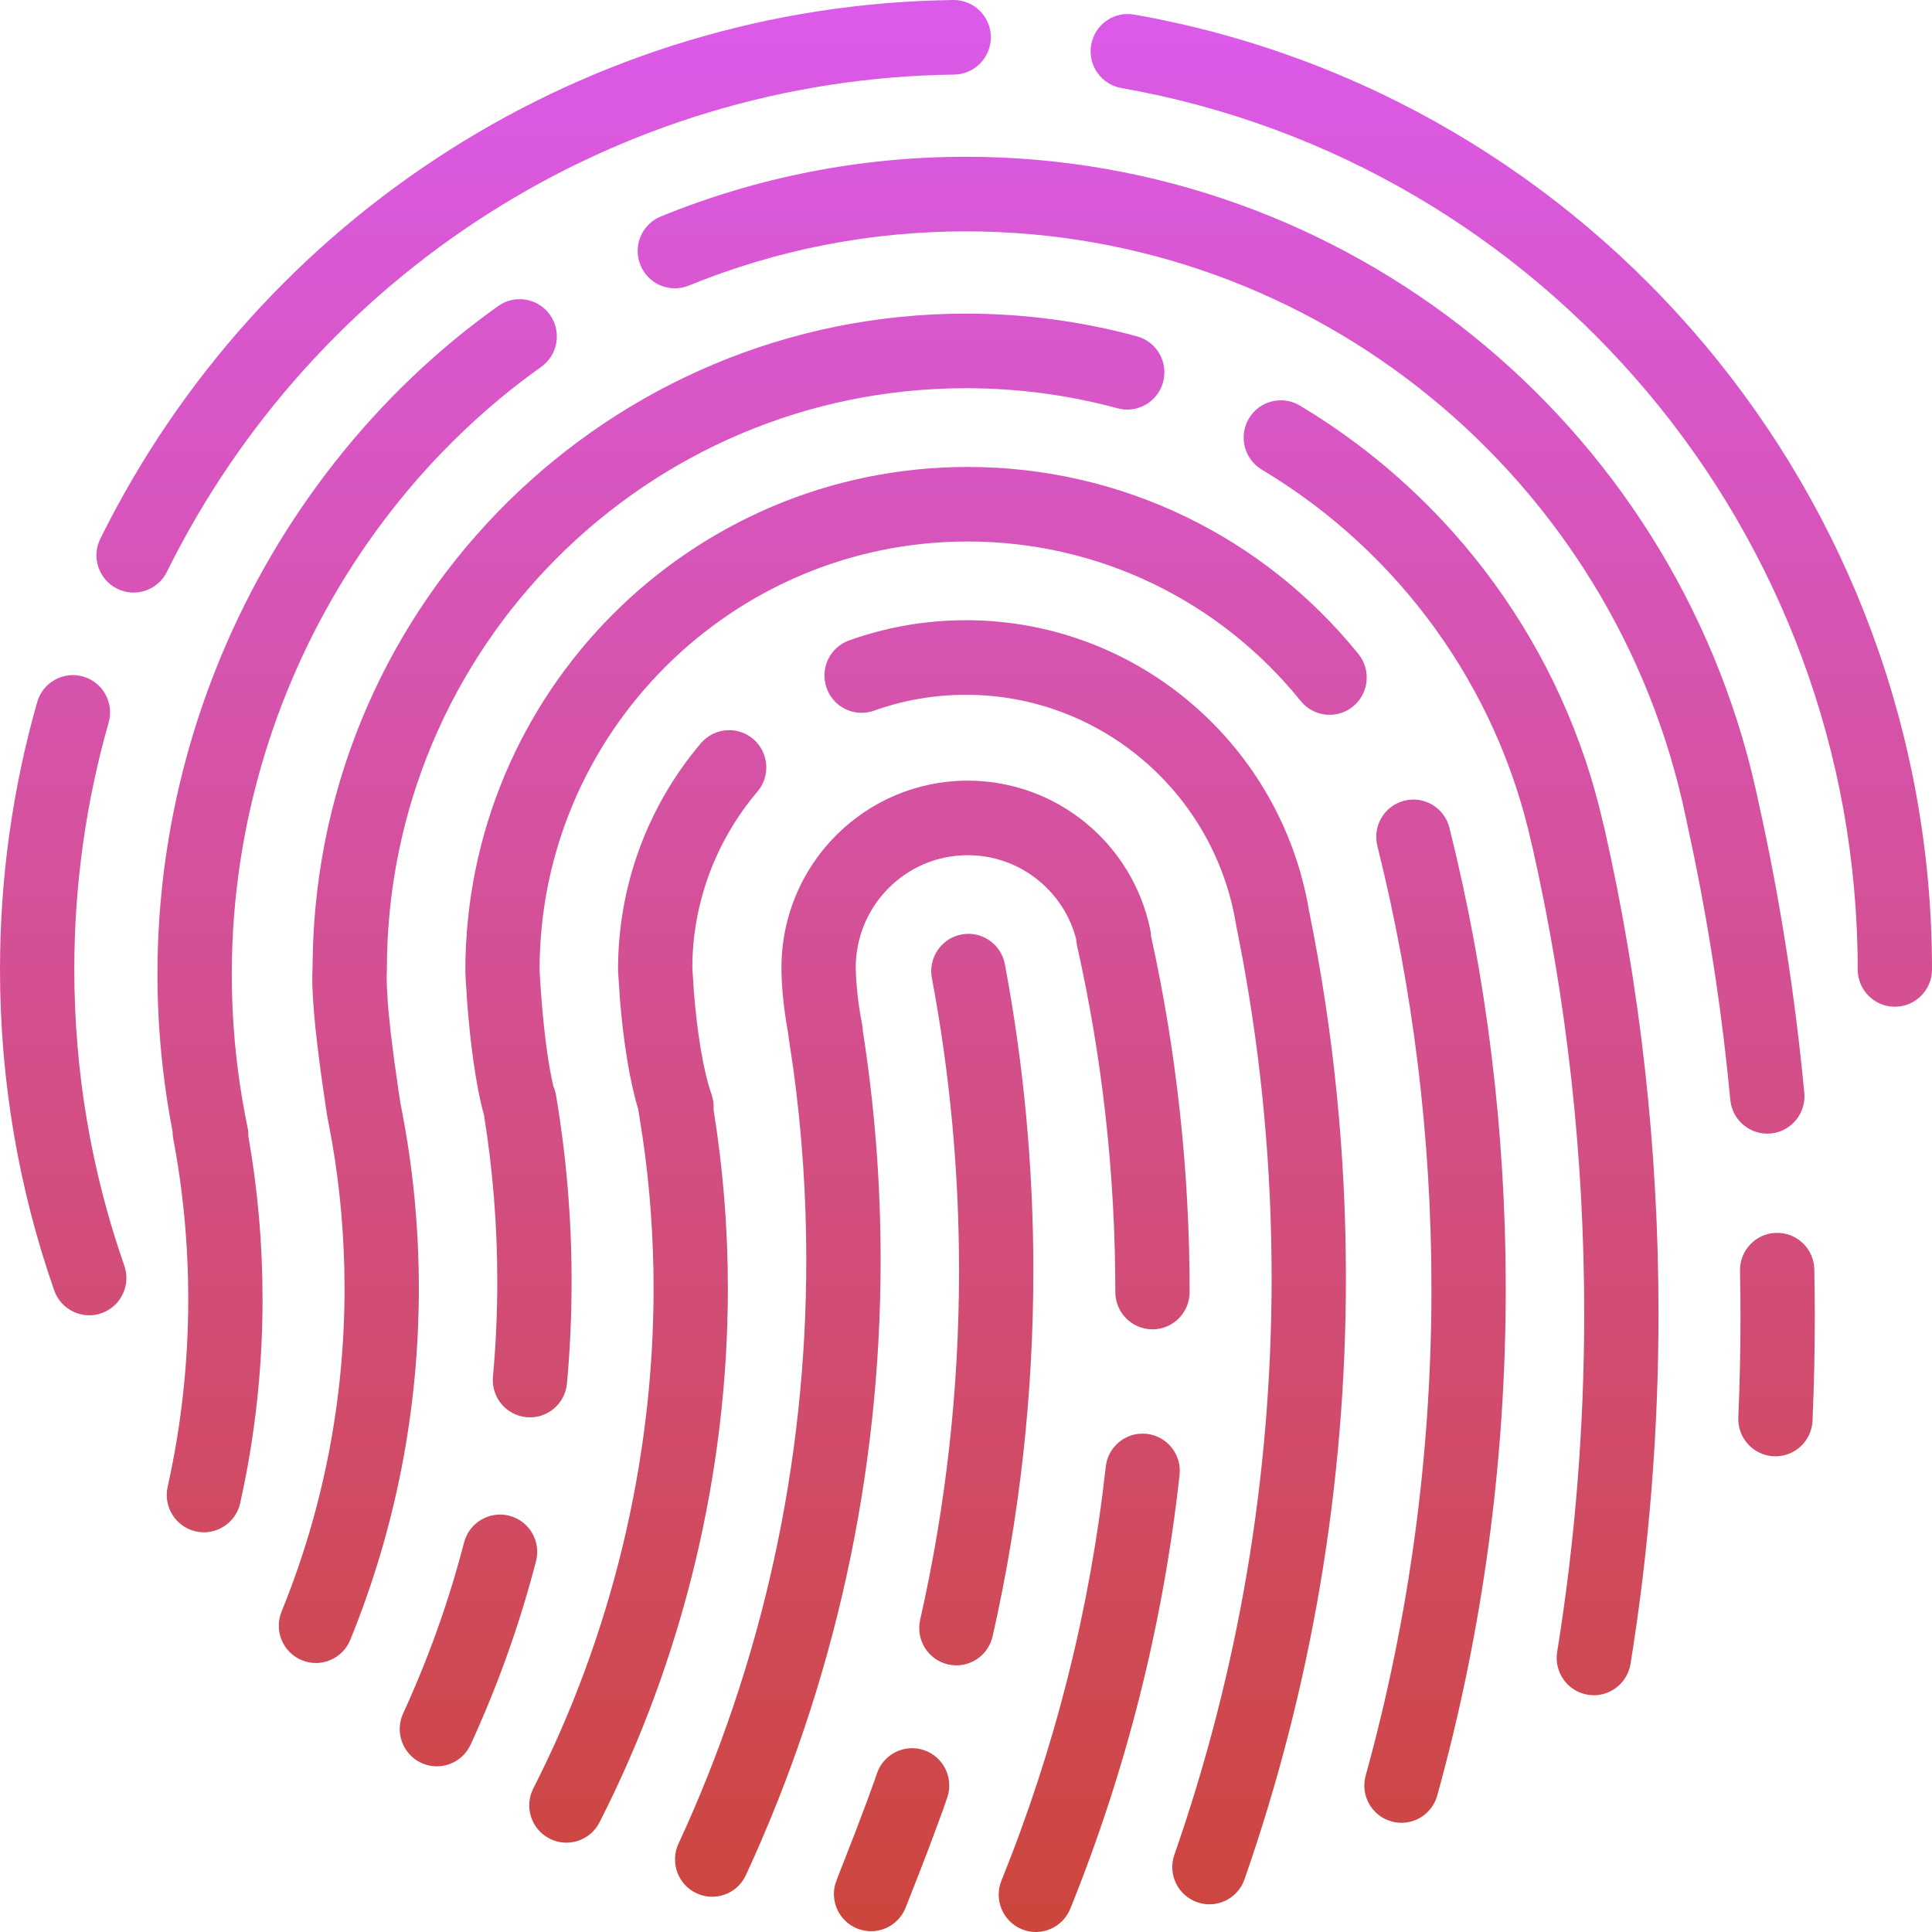 <svg width="28px" height="28px" viewBox="0 0 48 48" version="1.1" xmlns="http://www.w3.org/2000/svg" xmlnsXlink="http://www.w3.org/1999/xlink">
  <defs>
    <linearGradient x1="50%" y1="0%" x2="50%" y2="100%" id="linearGradient">
      <stop stop-color="#DB5AEB" offset="0%"></stop>
      <stop stop-color="#CD463B" offset="100%"></stop>
    </linearGradient>
  </defs>
  <g stroke="none" stroke-width="1" fill="none" fill-rule="evenodd">
    <g transform="translate(-27, -27)" fill="url(#linearGradient)" fill-rule="nonzero">
      <path d="M55.383,62.618 L55.491,62.623 C55.997,62.68 56.363,63.138 56.306,63.646 C55.895,67.37 54.979,70.988 53.591,74.422 C53.399,74.896 52.861,75.124 52.389,74.932 C51.916,74.739 51.689,74.199 51.88,73.725 C53.204,70.449 54.079,66.996 54.472,63.442 C54.52,63.006 54.862,62.674 55.278,62.624 L55.383,62.618 Z M48.787,71.062 C48.95,70.578 49.474,70.318 49.957,70.482 C50.44,70.646 50.699,71.172 50.535,71.656 L50.425,71.974 L50.425,71.974 L50.084,72.896 L50.084,72.896 L49.818,73.586 L49.818,73.586 L49.498,74.399 C49.309,74.874 48.771,75.105 48.298,74.914 C47.861,74.739 47.632,74.266 47.748,73.82 L47.814,73.636 L47.814,73.636 L48.23,72.571 L48.23,72.571 L48.556,71.709 L48.556,71.709 L48.739,71.201 C48.756,71.152 48.772,71.106 48.787,71.062 Z M51,42.409 C55.156,42.409 58.69,45.371 59.481,49.397 L59.529,49.661 C60.132,52.63 60.439,55.668 60.439,58.746 C60.439,63.896 59.58,68.93 57.919,73.692 C57.751,74.175 57.224,74.429 56.743,74.26 C56.262,74.091 56.008,73.562 56.177,73.08 C57.77,68.514 58.593,63.687 58.593,58.746 C58.593,56.062 58.35,53.408 57.871,50.81 L57.708,49.965 C57.17,46.695 54.34,44.262 51,44.262 C50.211,44.262 49.443,44.396 48.717,44.656 C48.236,44.828 47.708,44.576 47.537,44.094 C47.366,43.612 47.616,43.082 48.097,42.911 C49.021,42.58 49.999,42.409 51,42.409 Z M51.044,46.395 C53.255,46.395 55.144,47.961 55.58,50.109 C55.591,50.16 55.597,50.21 55.598,50.26 C56.233,53.141 56.556,56.1 56.556,59.101 C56.556,59.612 56.143,60.027 55.633,60.027 C55.123,60.027 54.71,59.612 54.71,59.101 C54.71,56.174 54.388,53.291 53.757,50.486 L53.743,50.405 L53.735,50.324 L53.685,50.154 C53.312,49.034 52.258,48.247 51.044,48.247 C49.507,48.247 48.261,49.498 48.261,51.041 L48.267,51.233 L48.267,51.233 L48.28,51.435 L48.28,51.435 C48.305,51.759 48.35,52.105 48.419,52.453 C48.43,52.507 48.436,52.56 48.437,52.613 C48.73,54.483 48.879,56.384 48.879,58.304 C48.879,63.653 47.726,68.84 45.531,73.588 C45.317,74.052 44.768,74.253 44.305,74.038 C43.843,73.823 43.642,73.272 43.856,72.808 C45.939,68.303 47.032,63.382 47.032,58.304 C47.032,56.701 46.924,55.113 46.708,53.546 L46.592,52.765 C46.587,52.735 46.584,52.705 46.582,52.675 C46.457,52.003 46.415,51.425 46.415,51.041 C46.415,48.475 48.487,46.395 51.044,46.395 Z M45.714,45.361 C46.102,45.693 46.149,46.277 45.819,46.667 C44.78,47.892 44.201,49.443 44.201,51.047 L44.242,51.673 L44.242,51.673 C44.281,52.148 44.336,52.622 44.409,53.059 C44.485,53.514 44.576,53.899 44.677,54.184 C44.723,54.311 44.738,54.443 44.728,54.57 C44.964,56.029 45.084,57.513 45.084,59.012 C45.084,63.623 43.955,68.233 41.894,72.277 C41.662,72.732 41.105,72.912 40.652,72.679 C40.198,72.446 40.018,71.888 40.25,71.433 C42.18,67.648 43.238,63.327 43.238,59.012 C43.238,57.742 43.146,56.483 42.964,55.244 L42.856,54.556 L42.856,54.556 C42.75,54.208 42.662,53.808 42.588,53.365 C42.506,52.871 42.445,52.348 42.402,51.826 L42.358,51.16 C42.357,51.135 42.356,51.111 42.355,51.085 C42.355,48.999 43.093,47.024 44.413,45.466 C44.743,45.077 45.326,45.03 45.714,45.361 Z M63.011,47.566 C63.937,51.28 64.41,55.115 64.41,59.012 C64.41,63.314 63.834,67.541 62.708,71.609 C62.572,72.102 62.063,72.39 61.572,72.253 C61.081,72.117 60.793,71.606 60.93,71.113 C62.01,67.206 62.564,63.146 62.564,59.012 C62.564,55.267 62.11,51.583 61.22,48.016 C61.096,47.52 61.397,47.017 61.891,46.893 C62.386,46.768 62.887,47.07 63.011,47.566 Z M39.657,64.659 C40.15,64.788 40.446,65.294 40.317,65.789 C39.91,67.357 39.366,68.881 38.692,70.346 C38.478,70.81 37.93,71.013 37.467,70.799 C37.004,70.584 36.802,70.034 37.016,69.569 C37.644,68.203 38.151,66.783 38.53,65.322 C38.659,64.827 39.163,64.53 39.657,64.659 Z M59.294,37.076 C63.11,39.356 65.856,43.12 66.837,47.487 L66.848,47.525 L66.848,47.525 L66.858,47.565 C67.75,51.493 68.205,55.533 68.205,59.632 C68.205,62.57 67.971,65.479 67.51,68.339 C67.428,68.844 66.954,69.187 66.451,69.106 C65.948,69.024 65.606,68.548 65.687,68.043 C66.133,65.28 66.359,62.471 66.359,59.632 C66.359,55.697 65.925,51.82 65.074,48.049 L65.051,47.962 L65.051,47.962 C64.195,44.065 61.752,40.701 58.349,38.668 C57.911,38.406 57.768,37.838 58.028,37.398 C58.289,36.959 58.856,36.814 59.294,37.076 Z M51.966,50.956 C52.435,53.448 52.673,55.994 52.673,58.569 C52.673,61.655 52.332,64.696 51.661,67.654 C51.548,68.153 51.053,68.466 50.556,68.352 C50.059,68.239 49.748,67.742 49.861,67.243 C50.501,64.42 50.827,61.516 50.827,58.569 C50.827,56.109 50.6,53.679 50.152,51.3 C50.057,50.797 50.387,50.312 50.888,50.217 C51.389,50.122 51.872,50.453 51.966,50.956 Z M51,34.792 C52.449,34.792 53.874,34.983 55.247,35.356 C55.739,35.489 56.03,35.998 55.897,36.492 C55.764,36.986 55.257,37.278 54.765,37.144 C53.548,36.814 52.286,36.645 51,36.645 C43.054,36.645 36.612,43.11 36.612,51.085 L36.607,51.269 L36.607,51.269 L36.611,51.493 L36.611,51.493 L36.635,51.911 C36.639,51.964 36.643,52.018 36.648,52.074 L36.705,52.636 L36.705,52.636 L36.79,53.316 L36.79,53.316 L36.905,54.123 C36.92,54.22 36.935,54.32 36.951,54.422 C37.253,55.922 37.406,57.457 37.406,59.012 C37.406,62.043 36.823,64.994 35.703,67.741 C35.51,68.215 34.971,68.442 34.5,68.248 C34.028,68.054 33.802,67.513 33.995,67.04 C35.024,64.515 35.56,61.802 35.56,59.012 C35.56,57.77 35.454,56.542 35.244,55.337 L35.122,54.687 L35.122,54.687 L34.985,53.747 C34.973,53.655 34.96,53.566 34.949,53.479 L34.887,52.984 L34.887,52.984 L34.837,52.544 L34.837,52.544 L34.801,52.155 L34.801,52.155 L34.776,51.816 L34.776,51.816 L34.762,51.525 L34.762,51.525 L34.758,51.279 L34.758,51.279 L34.765,51.047 L34.769,50.768 C34.937,41.916 42.14,34.792 51,34.792 Z M40.665,34.823 C40.96,35.241 40.862,35.819 40.446,36.115 C34.887,40.07 31.577,47.415 33.151,55.015 C33.166,55.087 33.172,55.158 33.17,55.228 C33.405,56.556 33.523,57.91 33.523,59.278 C33.523,60.998 33.336,62.695 32.967,64.346 C32.855,64.845 32.362,65.159 31.864,65.047 C31.367,64.935 31.054,64.439 31.165,63.94 C31.504,62.422 31.677,60.862 31.677,59.278 C31.677,57.926 31.551,56.591 31.303,55.285 C31.292,55.226 31.287,55.167 31.287,55.11 C29.695,46.851 33.317,38.916 39.378,34.603 C39.794,34.307 40.37,34.406 40.665,34.823 Z M71.135,57.63 C71.645,57.619 72.066,58.026 72.076,58.538 C72.084,58.931 72.088,59.326 72.088,59.721 C72.088,60.581 72.069,61.439 72.032,62.295 C72.01,62.806 71.58,63.203 71.07,63.181 C70.561,63.158 70.166,62.726 70.188,62.215 C70.224,61.386 70.242,60.554 70.242,59.721 C70.242,59.338 70.238,58.956 70.23,58.574 C70.22,58.063 70.625,57.64 71.135,57.63 Z M51.044,38.601 C54.86,38.601 58.395,40.331 60.75,43.25 C61.071,43.647 61.01,44.231 60.614,44.553 C60.218,44.875 59.636,44.814 59.316,44.416 C57.307,41.927 54.297,40.453 51.044,40.453 C45.169,40.453 40.407,45.233 40.406,51.091 L40.423,51.404 L40.423,51.404 L40.445,51.722 L40.445,51.722 C40.481,52.2 40.529,52.677 40.591,53.117 C40.638,53.447 40.691,53.741 40.748,53.989 C40.779,54.059 40.802,54.134 40.815,54.213 C41.071,55.73 41.201,57.274 41.201,58.835 C41.201,59.686 41.162,60.532 41.086,61.372 C41.039,61.882 40.59,62.257 40.082,62.21 C39.575,62.164 39.201,61.713 39.247,61.203 C39.319,60.42 39.355,59.63 39.355,58.835 C39.355,57.442 39.244,56.064 39.026,54.709 C38.922,54.333 38.836,53.886 38.764,53.378 C38.695,52.892 38.642,52.376 38.604,51.861 L38.567,51.279 L38.567,51.279 L38.561,51.129 L38.561,51.129 C38.561,44.21 44.15,38.601 51.044,38.601 Z M29.065,43.809 C29.556,43.949 29.839,44.462 29.699,44.954 C29.135,46.931 28.846,48.988 28.846,51.085 C28.846,53.623 29.269,56.101 30.088,58.445 C30.257,58.928 30.004,59.456 29.523,59.626 C29.042,59.795 28.515,59.541 28.346,59.058 C27.459,56.518 27,53.832 27,51.085 C27,48.815 27.313,46.586 27.924,44.444 C28.064,43.952 28.575,43.668 29.065,43.809 Z M51,30.895 C60.446,30.895 68.548,37.479 70.614,46.58 L70.694,46.946 C71.219,49.313 71.598,51.718 71.827,54.151 C71.875,54.661 71.502,55.113 70.995,55.161 C70.487,55.209 70.037,54.835 69.989,54.326 C69.799,52.302 69.501,50.298 69.098,48.32 L68.882,47.301 L68.882,47.301 C67.121,38.878 59.686,32.748 51,32.748 C48.608,32.748 46.281,33.209 44.114,34.095 C43.642,34.287 43.103,34.06 42.911,33.586 C42.719,33.112 42.946,32.571 43.418,32.378 C45.805,31.403 48.368,30.895 51,30.895 Z M55.072,27.349 L55.179,27.362 C66.573,29.37 75,39.345 75,51.085 C75,51.597 74.587,52.012 74.077,52.012 C73.567,52.012 73.154,51.597 73.154,51.085 C73.154,40.248 65.375,31.04 54.86,29.187 C54.357,29.098 54.022,28.618 54.11,28.114 C54.186,27.682 54.548,27.373 54.966,27.349 L55.072,27.349 Z M50.681,27 C51.191,26.993 51.61,27.403 51.617,27.914 C51.623,28.426 51.215,28.846 50.706,28.853 C42.318,28.962 34.816,33.792 31.146,41.208 C30.92,41.666 30.366,41.853 29.909,41.626 C29.452,41.398 29.266,40.842 29.493,40.384 C33.468,32.351 41.596,27.119 50.681,27 Z"/>
    </g>
  </g>
</svg>